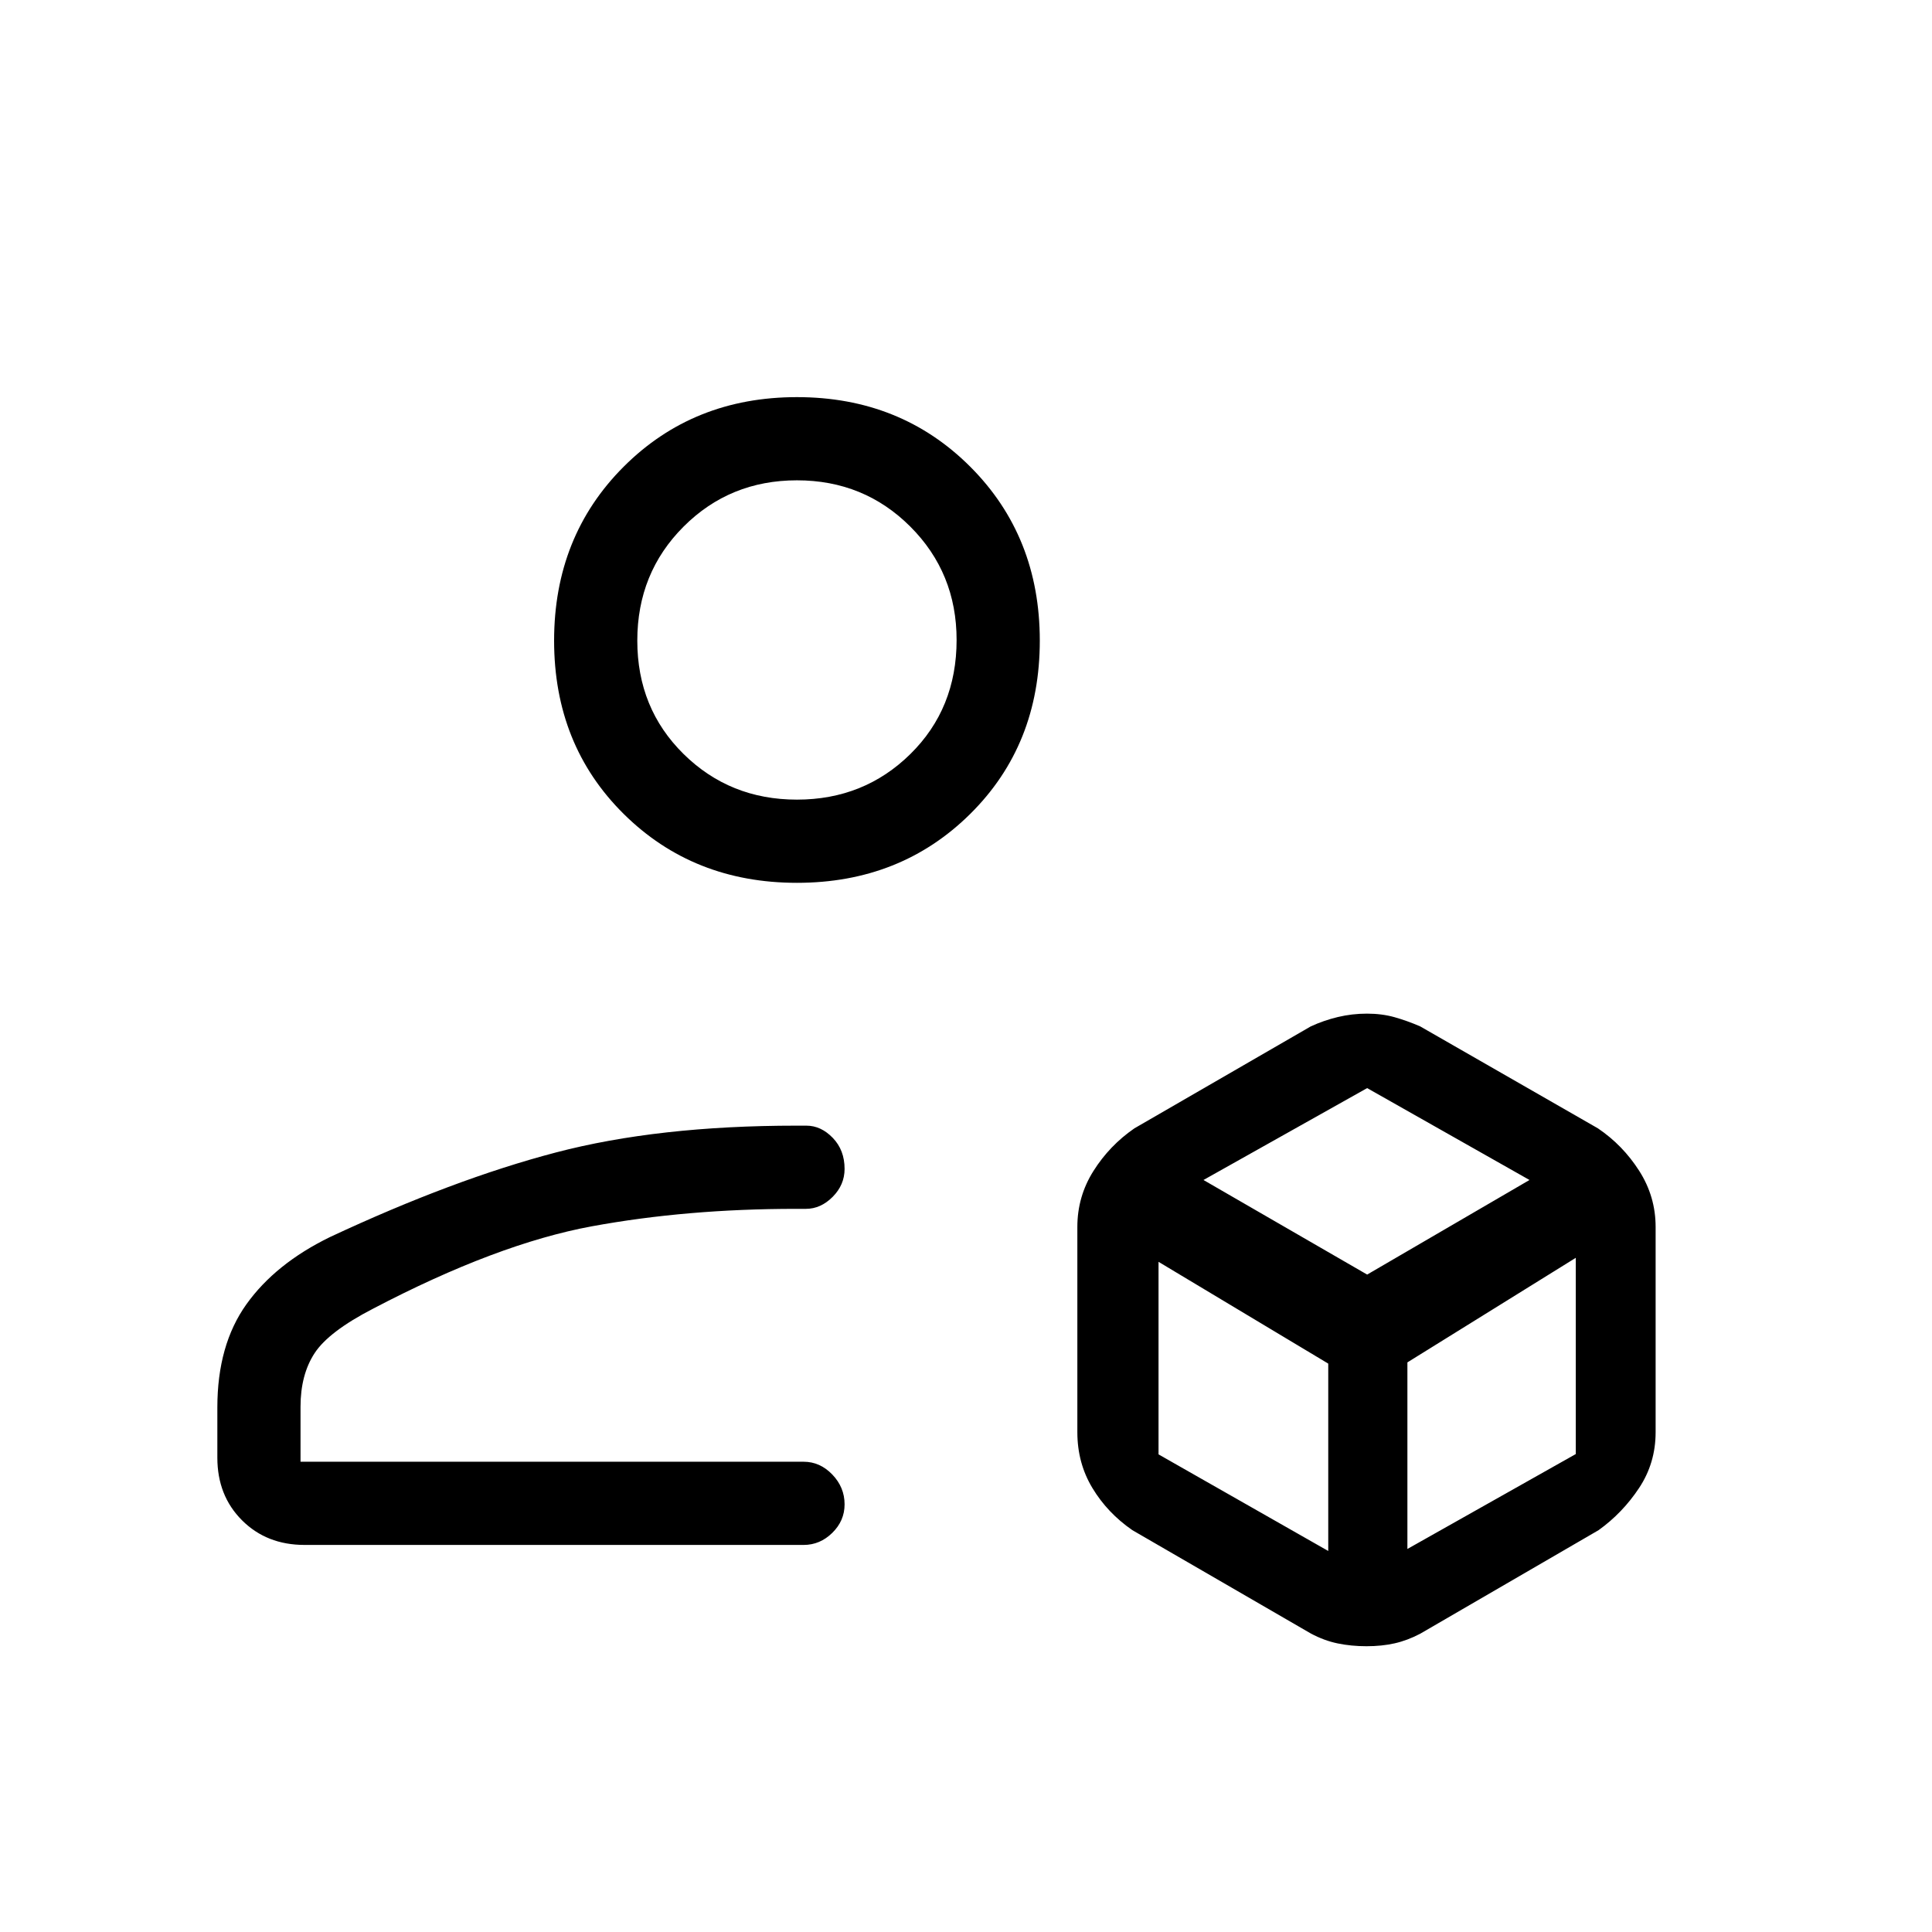 <svg xmlns="http://www.w3.org/2000/svg" height="40" viewBox="0 -960 960 960" width="40"><path d="M108-235.67v-24.99q0-31.01 14.42-51.22 14.41-20.21 41.58-33.45 61.33-28.67 112.16-42 50.82-13.34 119.51-13.34h5q7.28 0 13.14 6.08 5.86 6.07 5.86 15.41 0 7.93-5.92 13.89-5.93 5.96-13.3 5.96h-5q-54.12 0-101.28 8.66Q247-342 185.33-309.7q-22 11.37-29 22.07-7 10.71-7 26.63v27.33h250q8.12 0 14.23 6.35 6.11 6.35 6.11 14.82 0 8.18-6.11 14.17-6.11 6-14.23 6h-248q-18.83 0-31.08-12.25T108-235.67ZM679.02-142q-7.58 0-14.32-1.39t-13.37-4.94l-88.66-51.34q-12.37-8.53-19.85-20.93-7.49-12.4-7.49-27.73v-102q0-15.13 7.99-27.8 7.98-12.67 20.35-21.2L651.33-450q6.42-2.96 13.46-4.65 7.05-1.68 14.45-1.68 7.41 0 13.71 1.77 6.3 1.78 12.72 4.56L794-399.33q12.36 8.35 20.51 21.11 8.16 12.76 8.16 27.89v102q0 15.33-8.23 27.73-8.22 12.4-20.11 20.93l-88.65 51.47q-6.38 3.35-12.71 4.77-6.33 1.43-13.95 1.43ZM396-521.33q-51.52 0-86.1-34.24-34.57-34.24-34.57-86.1 0-51.85 34.57-86.43 34.58-34.57 86.1-34.57 51.52 0 86.1 34.57 34.57 34.58 34.57 86.43 0 51.86-34.57 86.1-34.58 34.24-86.1 34.24Zm0-41.34q33.33 0 56.33-22.63 23-22.62 23-56.7 0-33.33-23-56.33t-56.33-23q-33.33 0-56.33 23t-23 56.66q0 33.67 23 56.34 23 22.66 56.33 22.66Zm0-79.33Zm3.33 408.33Zm198.67-140 81.33 47 80.67-47-80.67-45.66L598-373.67Zm101.33 183.34L783-237.49V-335l-83.67 51.96v92.71Zm-123.66-47 84.33 48v-93.1L575.67-333v95.67Z"/></svg>